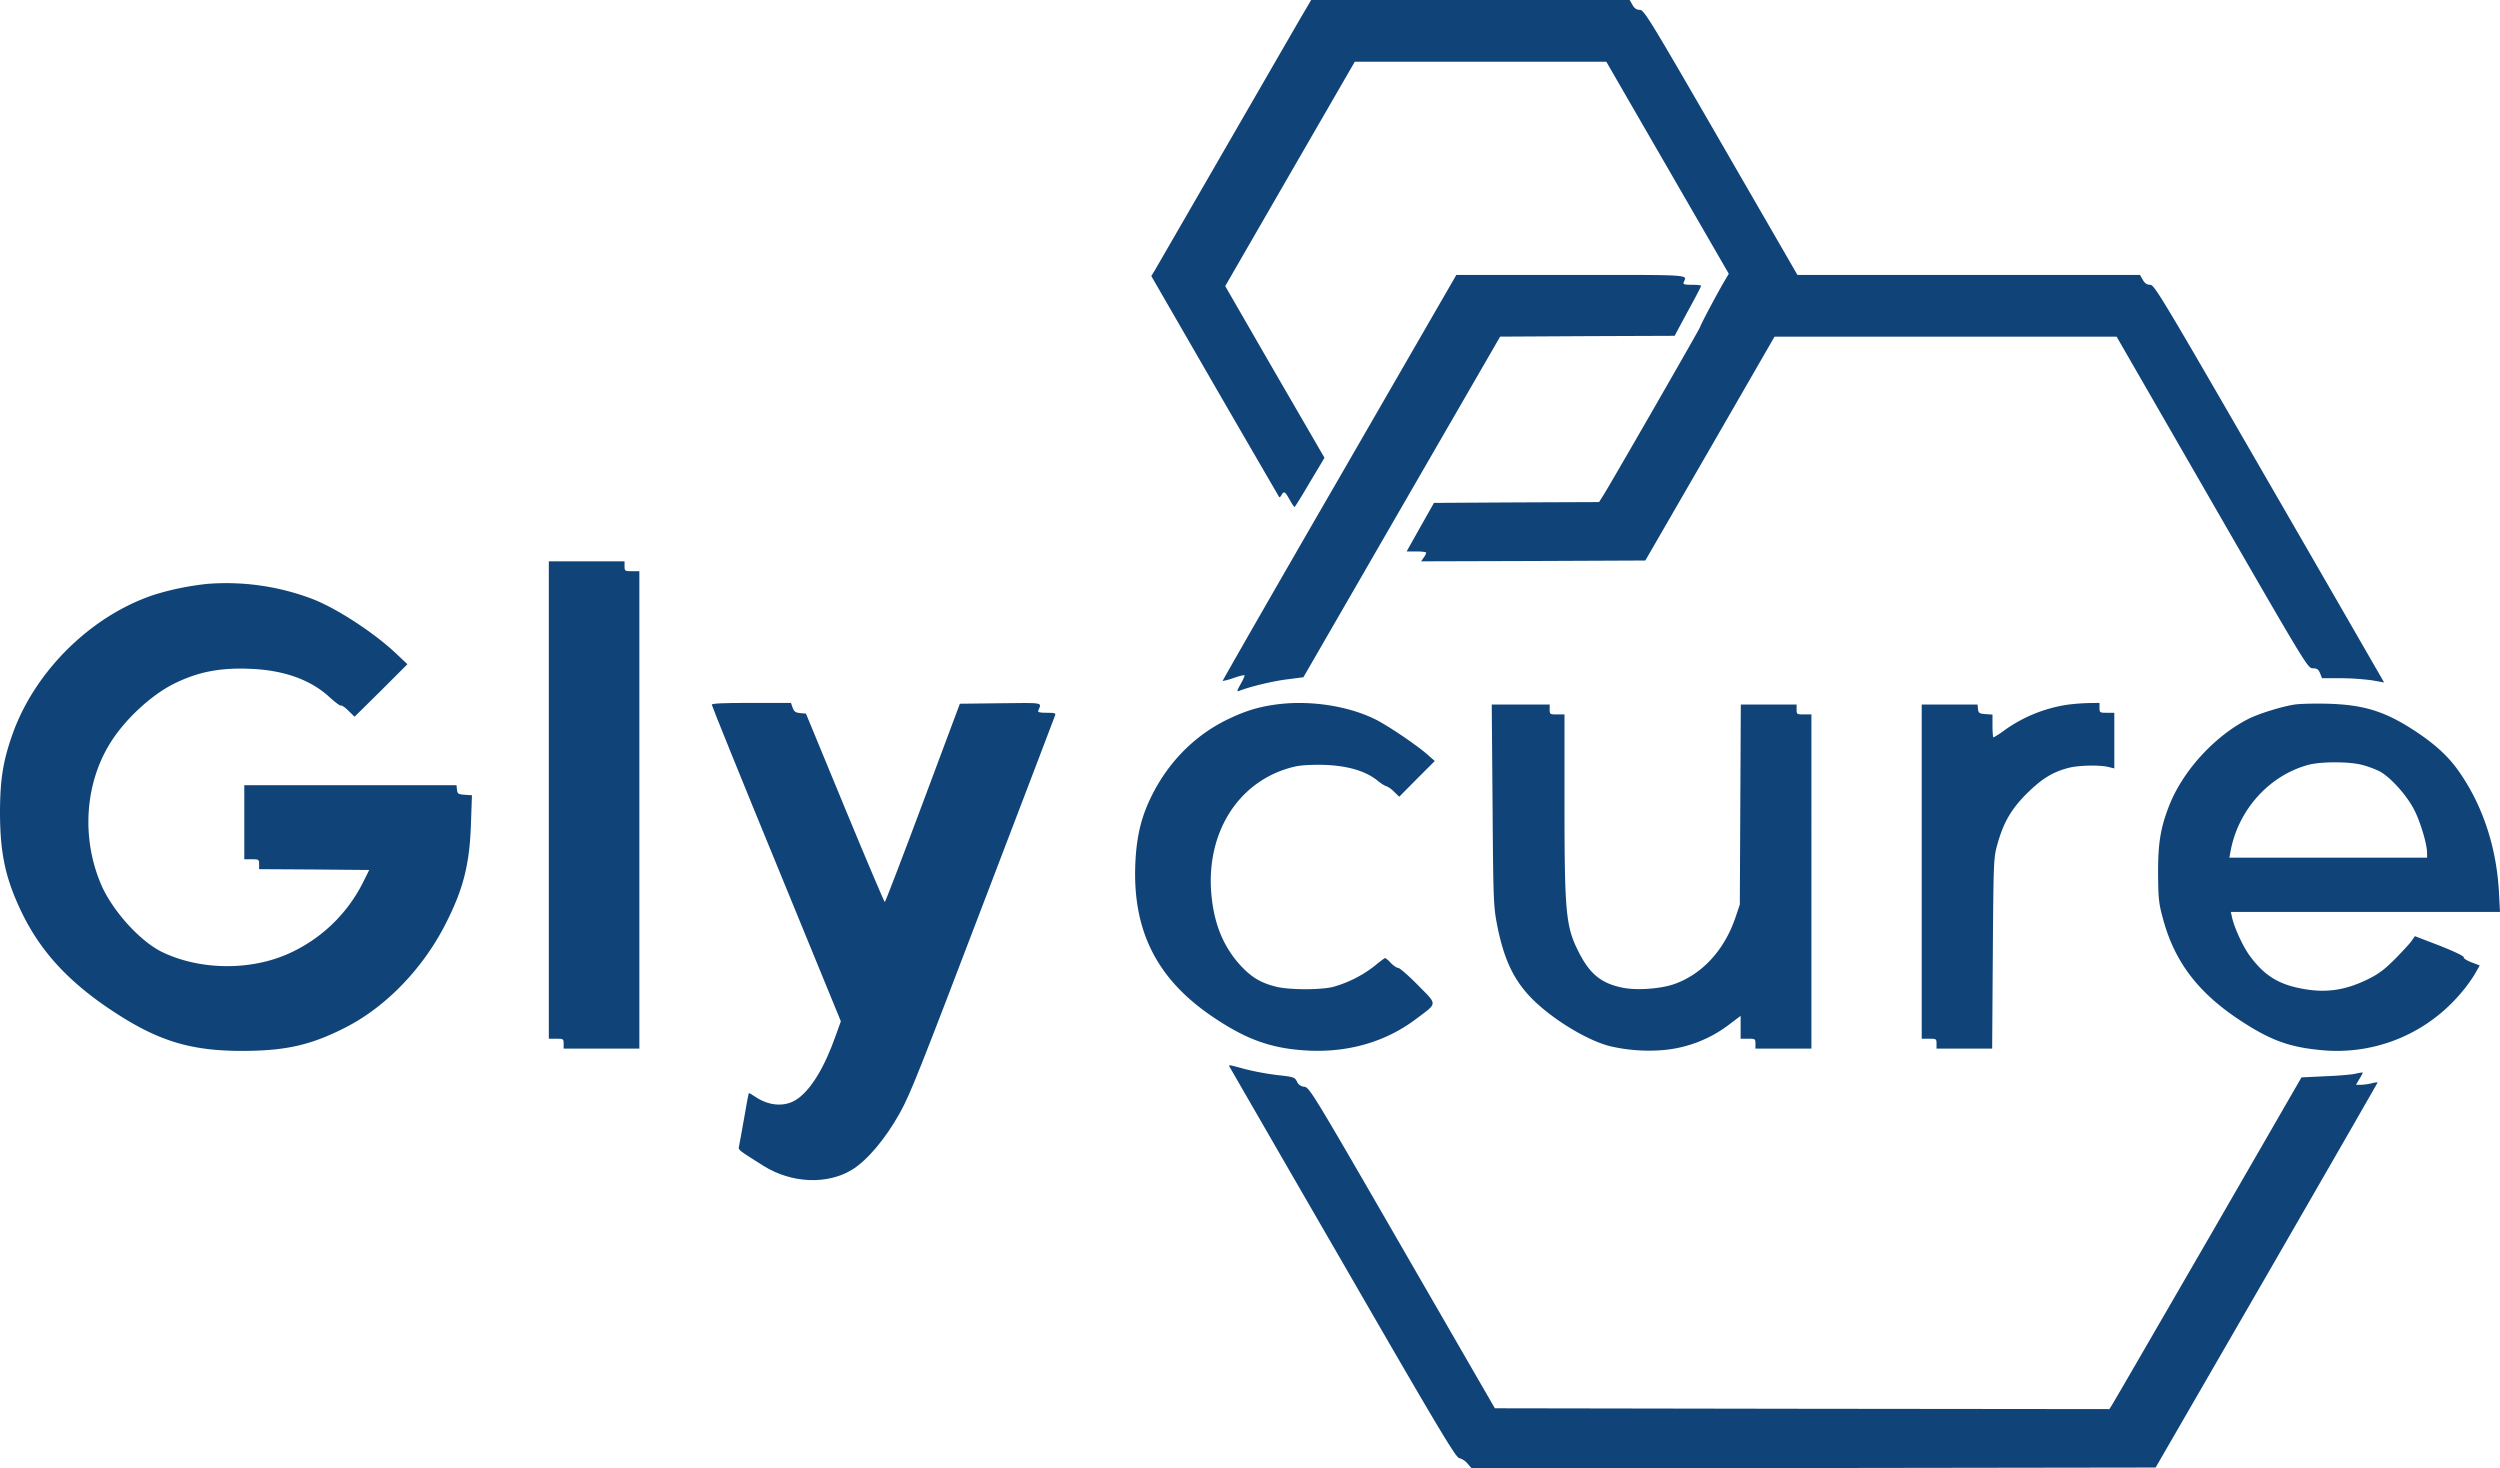 <svg xmlns="http://www.w3.org/2000/svg" width="1518.7" height="892" viewBox="0 0 1518.7 892">
  <g id="color_logo" data-name="color logo" transform="translate(-0.6 893)">
    <path id="Path_2100" data-name="Path 2100" d="M791.7-883.8c-3,5.1-24,41.5-46.7,80.8s-42.1,72.9-43.1,74.6l-1.9,3.1,38.6,66.9c21.3,36.8,38.9,67.1,39.1,67.4s.9-.3,1.4-1.3c1.5-2.6,2.2-2.1,4.9,2.8,1.4,2.5,2.7,4.5,3,4.5s4.5-6.8,9.3-15l8.9-14.9L775-667l-30.1-52.2,39.3-68.1,39.4-68.2H976.4l37.2,64.4,37.2,64.4-2.7,4.6c-4.5,7.6-14.5,26.5-14.7,27.7-.2,1.1-54.7,95.9-59,102.6L972-588l-50.1.2-50.2.3-8.3,14.7L855.1-558h6c3.2,0,5.9.3,5.9.8a8.743,8.743,0,0,1-1.6,3l-1.5,2.2,68.1-.2,68.1-.3,39.3-68,39.2-68h207.8l58,100.7c57.4,99.6,58.1,100.7,61.2,100.8,2.5,0,3.4.6,4.4,3l1.2,3h11.7a153.709,153.709,0,0,1,18.8,1.3l7.2,1.3-3.2-5.6c-1.8-3.1-33.1-57.5-69.7-120.8-62.4-108.1-66.7-115.2-69.2-115.2-1.9,0-3.2-.8-4.5-3l-1.7-3H1092.5L1046-806.5c-43.5-75.3-46.7-80.5-49.2-80.5-1.9,0-3.2-.8-4.5-3l-1.7-3H797.1Z" fill="#104378"/>
    <path id="Path_2101" data-name="Path 2101" d="M814.2-602.8c-39.2,67.7-71,123.3-70.9,123.5a42.607,42.607,0,0,0,6.6-1.8c3.4-1.2,6.4-1.9,6.7-1.7.2.3-.8,2.7-2.3,5.3-2.4,4.3-2.5,4.8-.7,4.1,6.4-2.5,20.5-5.9,28.9-6.9l9.9-1.3L852.1-585l59.8-103.5,53-.3,53-.2,8-14.9c4.5-8.1,8.1-15.1,8.1-15.5,0-.3-2.5-.6-5.6-.6-4.6,0-5.5-.3-5-1.5,1.9-4.8,6.9-4.5-68.2-4.5H885.3Z" fill="#104378"/>
    <path id="Path_2102" data-name="Path 2102" d="M334-407v145h4.5c4.3,0,4.5.1,4.5,3v3h46V-546h-4.5c-4.3,0-4.5-.1-4.5-3v-3H334Z" fill="#104378"/>
    <path id="Path_2103" data-name="Path 2103" d="M126.5-538.3a170.267,170.267,0,0,0-31.6,6.4c-38.6,12.5-73.2,46.5-86.8,85.2C2.4-430.5.7-419.5.6-400c0,25.5,3.3,40.8,13.3,61.5,11.3,23.3,28,41.5,53.5,58.6,28.5,19.1,48.4,25.4,81.1,25.3,26-.1,41.3-3.6,62.5-14.5,24-12.4,46.1-35.1,59.9-61.9,11.1-21.6,15-36.7,15.8-61.7l.6-17.2-4.4-.3c-4-.3-4.4-.6-4.7-3.1l-.3-2.7H149v45h4.5c4.3,0,4.5.1,4.5,3v3l33.4.2,33.5.3-4,8a93.022,93.022,0,0,1-46.1,43.3c-23.2,10-53.1,9.4-75.6-1.4-13.6-6.6-30.6-25.4-37.4-41.6-11.7-27.9-9.6-60.4,5.5-85,8.8-14.4,24.8-29.3,38.7-36.3,14.6-7.3,28.1-10,46.7-9.2,20.5.8,36.8,6.7,48.3,17.4,3.3,3,6.4,5.3,6.7,4.9.4-.3,2.4,1,4.5,3.1l3.8,3.7,16.1-15.9,16-16-7.2-6.8c-13.1-12.3-35.1-26.7-49.9-32.6A147.368,147.368,0,0,0,126.5-538.3Z" fill="#104378"/>
    <path id="Path_2104" data-name="Path 2104" d="M433-464.9c0,.6,17.6,44.2,39.2,96.7l39.2,95.6-2.9,8.1c-7,20.1-15.6,34.1-24.3,39.6-7.3,4.6-17,3.7-25.5-2.3-1.6-1.1-3-1.9-3.2-1.7s-1.5,7.1-2.9,15.4c-1.5,8.2-2.8,15.9-3.1,17-.4,2.1-.7,1.9,15,11.8,16.9,10.5,38.4,11.5,53.5,2.4,9.4-5.7,20.5-18.9,29.3-34.7,6.4-11.6,11.3-24,52.7-132.5,22.5-58.9,41.2-107.8,41.5-108.8.6-1.5,0-1.7-5-1.7-4.2,0-5.6-.3-5.2-1.3,2.1-5.1,4.1-4.8-22.8-4.5l-24.8.3-22.5,60.2c-12.4,33.2-22.8,60.3-23.1,60.3s-11.3-25.8-24.3-57.3l-23.6-57.2-3.5-.3c-2.9-.3-3.7-.9-4.6-3.3l-1-2.9h-24C439.9-466,433-465.7,433-464.9Z" fill="#104378"/>
    <path id="Path_2105" data-name="Path 2105" d="M774.8-464.9c-10.4,1.5-18.2,4-28.4,8.9-21.7,10.5-38.7,28.7-48.7,51.9-4.5,10.5-6.8,21.4-7.4,35.6-1.8,41.2,13.3,70.8,47.9,93.8,18.8,12.6,33.2,18,52.5,19.6,26.4,2.3,50.6-4.2,70-18.8,13.4-10.1,13.3-8.4,1.3-20.6-5.7-5.8-11.1-10.5-12-10.5s-2.9-1.4-4.5-3a14.634,14.634,0,0,0-3.4-3c-.4,0-3.1,2-6.1,4.5a72.554,72.554,0,0,1-25.5,13c-7.6,1.9-26,1.9-34.3,0-9.5-2.3-15.3-5.7-22.2-13.2-10.7-11.8-16.4-26.3-17.7-45.4-2.2-34.8,15.6-63.9,45.1-73.6,6.9-2.2,9.9-2.6,20.1-2.7,16.1,0,28.6,3.4,36.4,10,1.9,1.5,4.1,2.9,4.9,3a14.835,14.835,0,0,1,4.6,3.3l3.2,3.1,10.8-10.9,10.8-10.8-4.9-4.3c-6.2-5.4-23.1-16.9-30.8-20.8C819.4-464.4,795.4-467.9,774.8-464.9Z" fill="#104378"/>
    <path id="Path_2106" data-name="Path 2106" d="M1256.5-464.9a88.166,88.166,0,0,0-38.2,15.5,61.015,61.015,0,0,1-6.7,4.4c-.3,0-.6-3.1-.6-6.9v-7l-4.2-.3c-3.9-.3-4.3-.6-4.6-3.1l-.3-2.7H1168v203h4.5c4.3,0,4.5.1,4.5,3v3h33.8l.4-57.8c.4-55.5.5-58,2.6-65.7,3.8-13.8,8.5-21.9,18.1-31.5,9-8.9,15.6-13,25.2-15.5,6-1.6,18.4-1.9,24.2-.6l3.7.9V-460h-4.5c-4.3,0-4.5-.1-4.5-3v-3l-6.7.1A125.509,125.509,0,0,0,1256.5-464.9Z" fill="#104378"/>
    <path id="Path_2107" data-name="Path 2107" d="M1394.5-465c-7.8,1.2-21.7,5.5-28,8.7-20.7,10.5-40.2,31.9-48.4,53.3-5.1,13.2-6.6,22.6-6.5,41,.1,14.5.4,17.7,2.8,26.5,6.9,26.2,21,45.1,46.5,62,18.4,12.2,30.1,16.6,49.5,18.4a98.217,98.217,0,0,0,81.2-30.2,99.642,99.642,0,0,0,11.7-14.8l3.7-6.4-5-1.9c-2.9-1.1-4.9-2.4-4.7-3,.3-.7-5.5-3.5-14.6-7.1l-15.1-5.8-2,2.9c-1.1,1.6-5.7,6.5-10.1,11-6.3,6.3-9.8,9-16.5,12.3-13.9,6.8-25.8,8.5-40.5,5.6-14-2.7-22.4-8-31.1-19.7-4.2-5.7-9.6-17.4-10.9-23.6l-.7-3.2h163.5l-.6-11.3c-1.4-27.5-9.6-52.7-23.9-73.4-6.3-9.2-14-16.4-25.7-24.3-19-12.7-32-16.9-54.6-17.5C1406.8-465.7,1397.8-465.5,1394.5-465Zm40.8,36.6a58.185,58.185,0,0,1,10.7,3.9c6.5,3.3,16.9,14.8,21.3,23.7,3.8,7.4,7.7,20.8,7.7,26v2.8H1354.9l.7-3.8c4.6-25.2,23.5-46.2,47.4-52.6C1410.5-430.4,1427.6-430.4,1435.3-428.4Z" fill="#104378"/>
    <path id="Path_2108" data-name="Path 2108" d="M907.3-404.3c.4,56.4.6,61.6,2.5,71.8,4,21.2,9.8,33.9,20.4,45.1,12.1,12.7,33.9,26.2,48.3,29.9a104.366,104.366,0,0,0,32.5,2.4,77.129,77.129,0,0,0,40.4-15.8l6.6-5V-262h4.5c4.3,0,4.5.1,4.5,3v3h34V-459h-4.5c-4.3,0-4.5-.1-4.5-3v-3h-33.9l-.3,60.7-.3,60.8-2.7,8c-6.8,19.9-20.5,34.7-37.7,40.5-8.2,2.7-21.9,3.7-30.3,2.1-13.5-2.6-20.6-8.4-27.6-22.6-7.4-14.8-8.2-24-8.2-89.2V-459h-4.5c-4.3,0-4.5-.1-4.5-3v-3H906.8Z" fill="#104378"/>
    <path id="Path_2109" data-name="Path 2109" d="M747.9-244.3c.6,1,31.5,54.7,68.9,119.3C875-24.1,885-7.5,887.1-7.2a10.1,10.1,0,0,1,5,3.3L894.6-1l207.8-.2,207.7-.3,67.5-116.8c37.1-64.3,67.4-117,67.4-117.2a14.329,14.329,0,0,0-3.7.6,35.575,35.575,0,0,1-6.6.9h-2.9l2.1-3.6a22.968,22.968,0,0,0,2.1-3.9,23.415,23.415,0,0,0-4.2.7c-2.4.6-10.8,1.3-18.7,1.6l-14.4.7-56.6,98.1c-31.2,53.9-57.4,99.2-58.4,100.7L1282-37l-186.7-.2-186.6-.3L852.4-135c-54-93.6-56.4-97.5-59.4-97.8a5.238,5.238,0,0,1-4.5-3.1c-1.3-2.7-1.9-2.9-11.8-4a166.21,166.21,0,0,1-19.6-3.6C746.1-246.5,746.7-246.4,747.9-244.3Z" fill="#104378"/>
  </g>
</svg>
